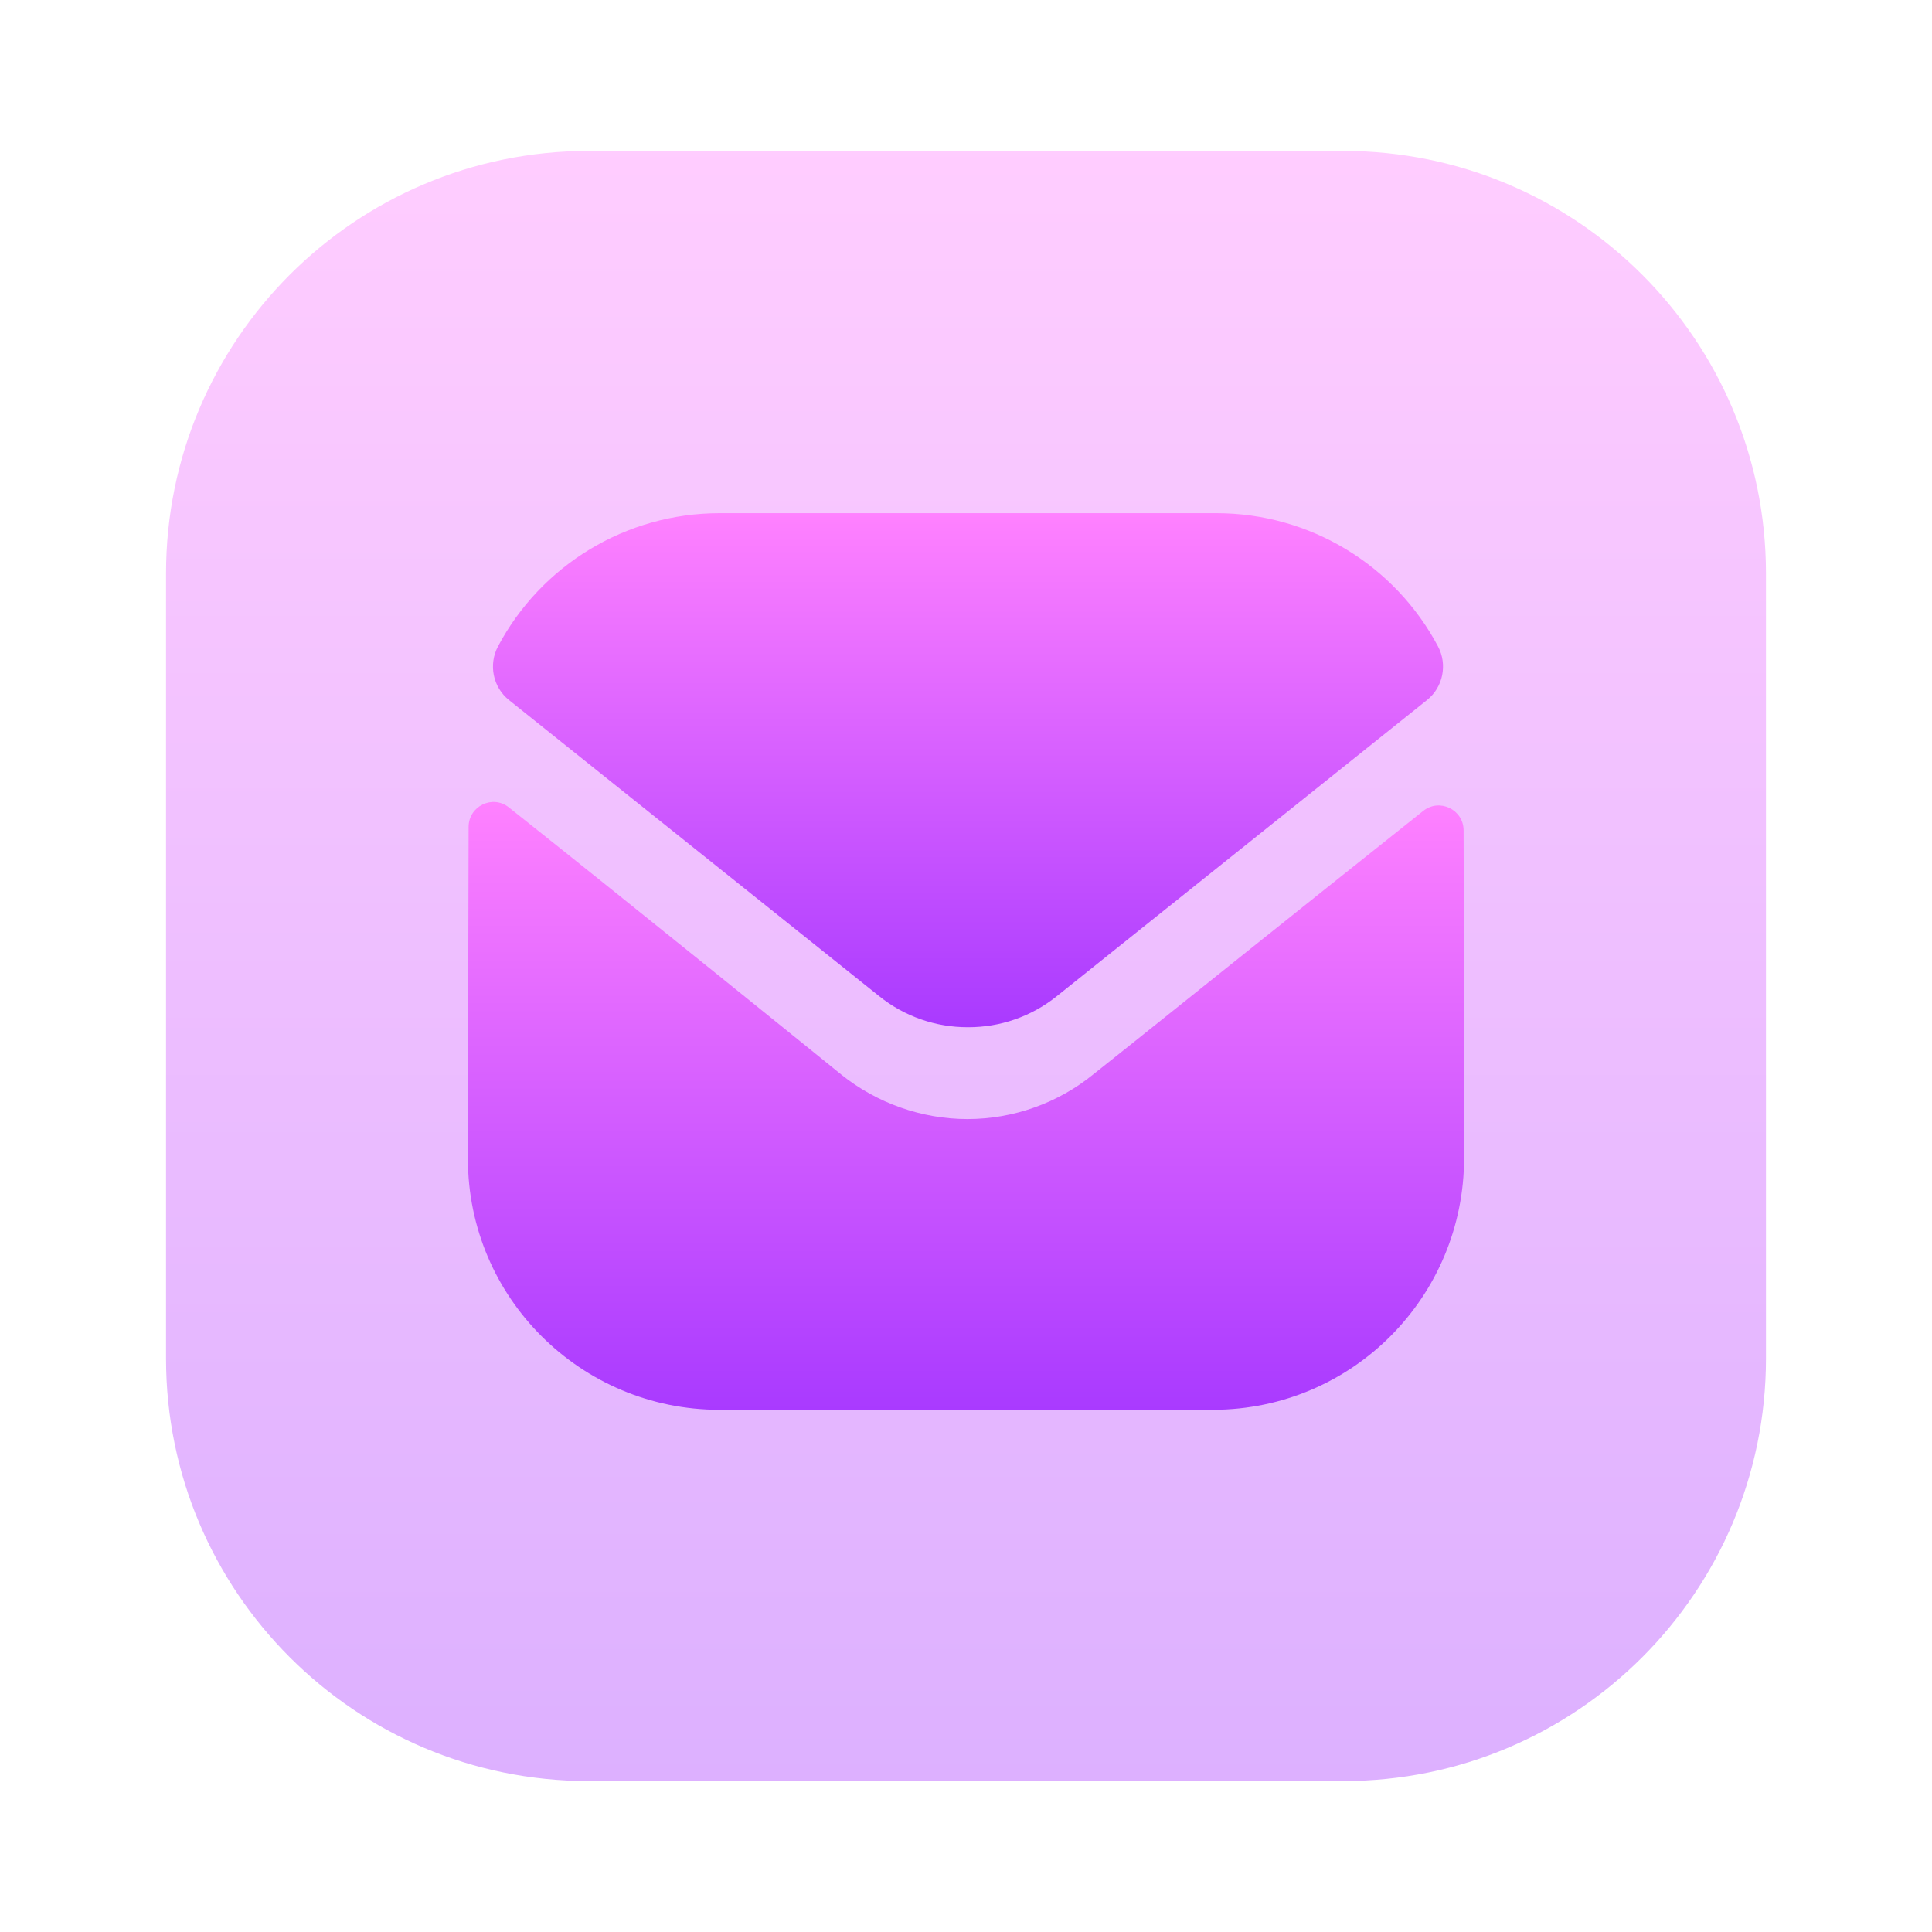 <svg width="128" height="128" viewBox="0 0 128 128" fill="none" xmlns="http://www.w3.org/2000/svg">
<path opacity="0.4" d="M11 38C11 22.536 23.536 10 39 10H89C104.464 10 117 22.536 117 38V90C117 105.464 104.464 118 89 118H39C23.536 118 11 105.464 11 90V38Z" fill="url(#paint0_linear_63_589)"/>
<path d="M97 76.705C97 85.912 89.608 93.37 80.401 93.403H80.368H47.665C38.491 93.403 31 85.978 31 76.771V76.738C31 76.738 31.02 62.132 31.046 54.786C31.049 53.407 32.633 52.634 33.713 53.492C41.553 59.713 55.575 71.055 55.75 71.204C58.093 73.081 61.063 74.141 64.099 74.141C67.135 74.141 70.105 73.081 72.448 71.167C72.623 71.052 86.331 60.05 94.291 53.727C95.373 52.865 96.964 53.638 96.967 55.014C97 62.303 97 76.705 97 76.705Z" fill="url(#paint1_linear_63_589)"/>
<path d="M95.271 42.824C92.413 37.439 86.79 34 80.6 34H47.666C41.475 34 35.852 37.439 32.994 42.824C32.353 44.029 32.657 45.53 33.723 46.382L58.225 65.98C59.941 67.366 62.02 68.056 64.1 68.056C64.113 68.056 64.123 68.056 64.132 68.056C64.142 68.056 64.156 68.056 64.165 68.056C66.245 68.056 68.323 67.366 70.04 65.98L94.542 46.382C95.608 45.53 95.912 44.029 95.271 42.824Z" fill="url(#paint2_linear_63_589)"/>
<defs>
<linearGradient id="paint0_linear_63_589" x1="64" y1="118" x2="64" y2="10" gradientUnits="userSpaceOnUse">
<stop stop-color="#A93AFF"/>
<stop offset="1" stop-color="#FF81FF"/>
</linearGradient>
<linearGradient id="paint1_linear_63_589" x1="64" y1="93.403" x2="64" y2="53.132" gradientUnits="userSpaceOnUse">
<stop stop-color="#A93AFF"/>
<stop offset="1" stop-color="#FF81FF"/>
</linearGradient>
<linearGradient id="paint2_linear_63_589" x1="64.132" y1="68.056" x2="64.132" y2="34" gradientUnits="userSpaceOnUse">
<stop stop-color="#A93AFF"/>
<stop offset="1" stop-color="#FF81FF"/>
</linearGradient>
</defs>
</svg>
